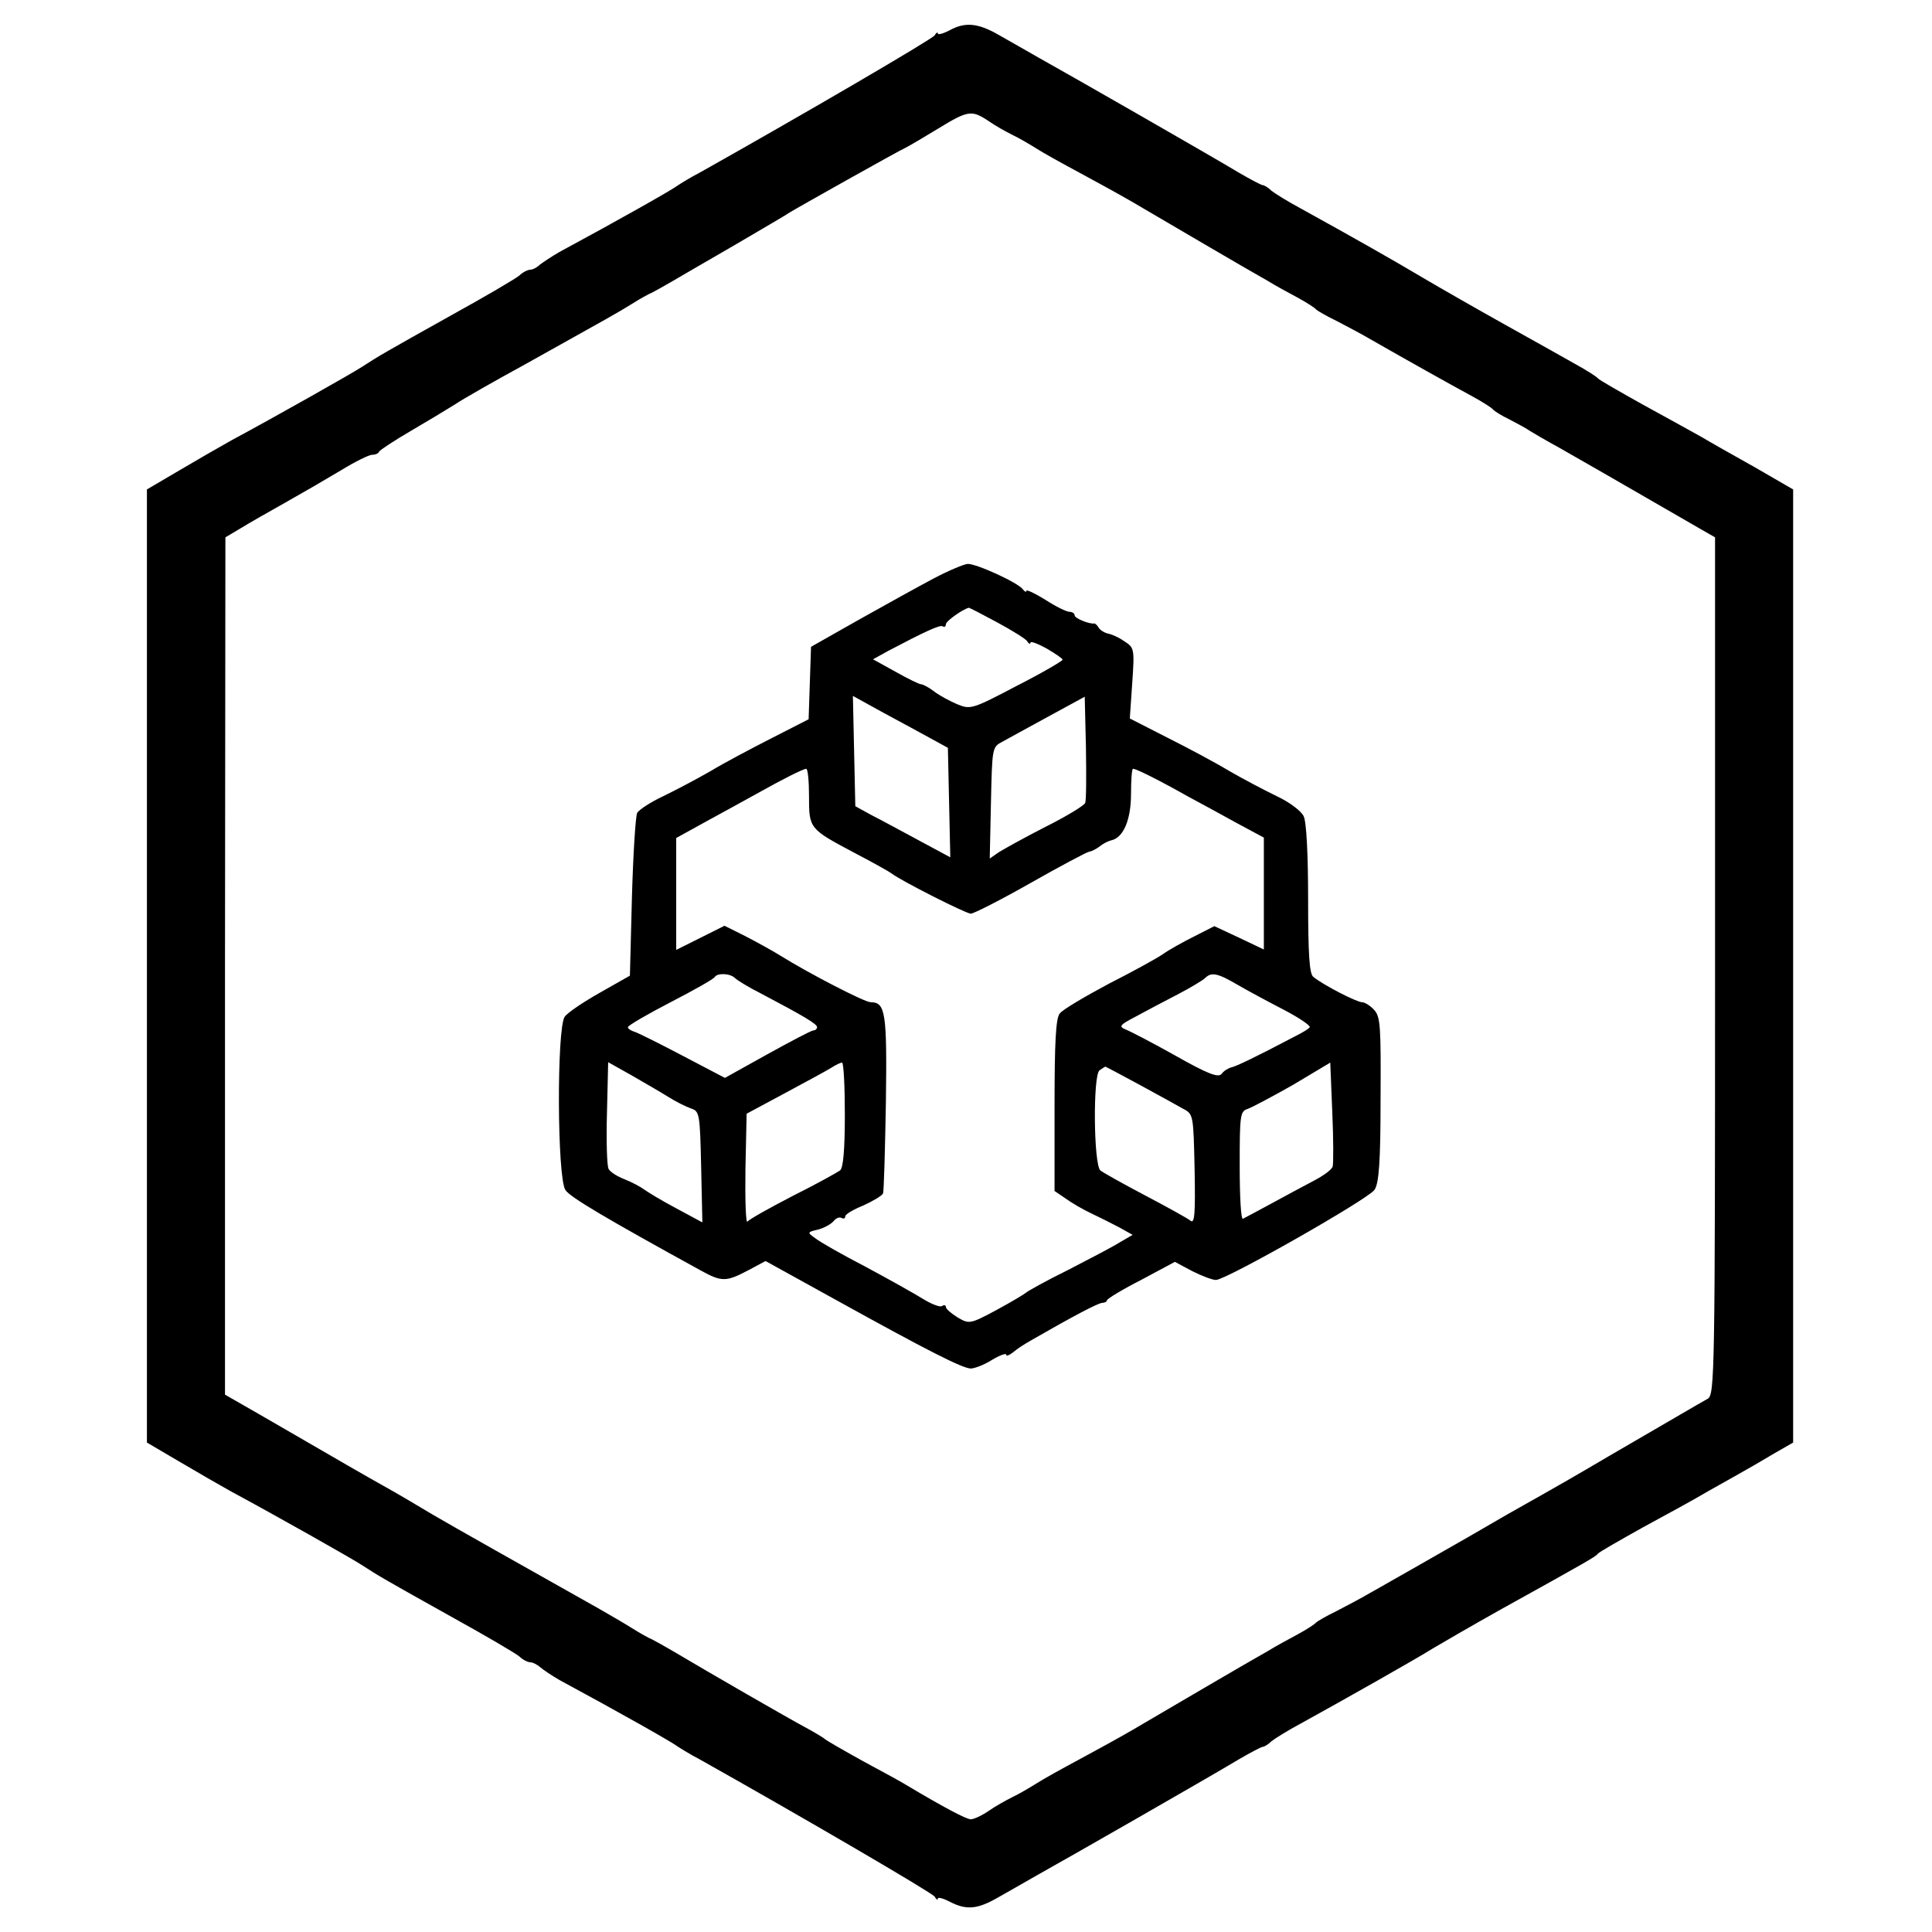 <svg version="1" xmlns="http://www.w3.org/2000/svg" width="640" height="640" viewBox="0 0 480 480"><path d="M235.8 7.6c-1.6.8-2.8 1.1-2.8.7 0-.4-.4-.2-.8.5-.7 1-33.1 19.9-58.2 34-2.5 1.3-4.9 2.8-5.5 3.2-1.4 1.1-14.5 8.5-29.5 16.6-1.9 1.1-4 2.5-4.8 3.1-.7.7-1.8 1.3-2.4 1.3-.6 0-1.9.6-2.7 1.4-.9.8-8.6 5.3-17.1 10-16.3 9.1-18 10.1-22 12.7-2.4 1.6-21.9 12.6-32.5 18.3-2.7 1.5-8.6 4.9-13 7.5l-8 4.7v236.8l8 4.7c4.4 2.6 10.3 6 13 7.5 10.6 5.7 30.1 16.7 32.5 18.3 4 2.6 5.7 3.6 22 12.7 8.5 4.7 16.2 9.2 17.1 10 .8.8 2.1 1.4 2.7 1.4.6 0 1.7.6 2.4 1.2.8.7 2.9 2.1 4.8 3.2 15 8.1 28.1 15.5 29.5 16.6.6.4 3 1.9 5.5 3.2 25.1 14.1 57.5 33 58.2 34 .4.7.8 1 .8.5 0-.4 1.3-.1 3 .8 4.1 2.1 6.8 1.9 12-1.1 2.5-1.4 7-4 10-5.7 7.2-4 43-24.5 49.8-28.6 2.9-1.7 5.6-3.1 5.9-3.1.4 0 1.4-.6 2.2-1.4.9-.7 4.1-2.7 7.1-4.3 10-5.5 29.3-16.4 32.9-18.7 2-1.2 9.6-5.6 16.9-9.7 22.2-12.3 23.7-13.2 24.2-13.9.3-.4 5.4-3.3 11.3-6.6 5.9-3.2 12.5-6.8 14.5-8 2-1.2 5.9-3.3 8.5-4.8 2.7-1.5 7-4 9.5-5.5l4.7-2.7V121.6l-9.5-5.5c-5.2-2.9-11.2-6.3-13.2-7.5-2-1.1-8.6-4.8-14.5-8-5.9-3.3-11-6.2-11.3-6.6-.3-.4-2.8-2-5.7-3.6-2.8-1.6-10.7-6-17.5-9.8-6.8-3.8-15.9-9-20.3-11.6-7.4-4.4-17.1-9.9-30.5-17.3-3-1.6-6.2-3.6-7.1-4.3-.8-.8-1.8-1.4-2.2-1.4-.3 0-3-1.4-5.9-3.1-6.8-4.1-42.6-24.6-49.8-28.6-3-1.7-7.5-4.3-10-5.7-5.1-2.9-8.3-3.2-12.2-1zm9.7 22.4c1.7 1.2 4.4 2.7 6 3.5 1.7.8 4.4 2.4 6 3.4 1.7 1.1 6.4 3.7 10.5 5.9s10.1 5.5 13.2 7.3c7.5 4.4 29.3 17.2 33.8 19.7 1.9 1.2 5.3 3 7.5 4.2 2.2 1.2 4.2 2.5 4.5 2.9.3.3 2.5 1.6 5 2.8 2.5 1.3 6.3 3.3 8.5 4.6 8.9 5.1 20 11.3 24.8 13.9 2.8 1.5 5.3 3.1 5.6 3.5.3.4 2.2 1.6 4.1 2.5 1.9 1 4.2 2.2 5 2.8.8.5 4.2 2.5 7.5 4.3 5.1 2.9 11.4 6.5 35.8 20.6l2.8 1.6V240c0 101.3-.1 106.5-1.8 107.5-2.7 1.5-10.3 6-24.8 14.4-7.1 4.2-14.6 8.5-16.6 9.6-2 1.1-5.8 3.3-8.5 4.8-6 3.5-11.9 6.9-22.1 12.7-4.3 2.4-9.6 5.5-11.8 6.7-2.2 1.3-6 3.3-8.5 4.6-2.5 1.2-4.7 2.5-5 2.8-.3.4-2.3 1.7-4.5 2.9s-5.6 3-7.5 4.2c-4.5 2.5-26.3 15.3-33.8 19.7-3.1 1.8-9.1 5.1-13.2 7.3s-8.8 4.8-10.5 5.9c-1.6 1-4.3 2.6-6 3.4-1.6.8-4.3 2.3-6 3.5-1.6 1.1-3.6 2-4.3 2-1.1 0-6.8-3-16-8.5-.9-.6-5.7-3.2-10.7-5.9-4.9-2.7-9.2-5.2-9.5-5.5-.3-.3-2.6-1.7-5.2-3.1-4.1-2.2-22.7-12.9-32.8-18.9-1.9-1.1-4.2-2.4-5-2.8-.8-.3-3.1-1.6-5-2.8-1.9-1.2-5.7-3.4-8.5-5-18.3-10.3-35.9-20.2-41-23.2-3.3-2-8.9-5.3-12.5-7.3-3.6-2-12.6-7.2-20-11.5s-14.7-8.5-16.3-9.4l-2.8-1.6V240l.1-106.5 3.7-2.2c2.1-1.3 7.2-4.2 11.3-6.5 4.1-2.3 10.3-5.9 13.8-8 3.4-2.1 6.9-3.8 7.6-3.8.8 0 1.6-.3 1.8-.8.2-.4 3.7-2.7 7.8-5.1 4.1-2.4 9.1-5.4 11-6.6 1.9-1.3 9.8-5.8 17.5-10 21.5-12 22.8-12.7 26.5-15 1.9-1.2 4.2-2.5 5-2.8.8-.4 3.1-1.7 5-2.8 1.9-1.1 8.9-5.2 15.5-9 6.6-3.9 12.7-7.4 13.5-8 2.1-1.3 27.2-15.4 29-16.2.8-.4 4.4-2.5 8-4.7 7.5-4.6 8.4-4.7 12.5-2z"/><path d="M232 143.7c-3.6 1.9-11.9 6.5-18.5 10.2l-12 6.8-.3 9-.3 9-9.2 4.7c-5.1 2.6-11.9 6.2-15.2 8.2-3.3 1.9-8.6 4.7-11.7 6.2-3.2 1.5-6.1 3.4-6.5 4.2-.4.8-1 10.3-1.3 21l-.5 19.4-7.4 4.2c-4.1 2.3-8.1 5-8.8 6-2 2.8-1.9 40.2.2 43.1 1.3 1.8 9.5 6.7 33.7 20 5.1 2.8 6.2 2.8 11.7-.1l4.3-2.3 17.2 9.5c23.1 12.8 31.8 17.2 33.8 17.2.9 0 3.3-.9 5.2-2.1 2-1.2 3.6-1.8 3.6-1.3 0 .4.8.1 1.8-.7.9-.8 2.8-2 4.2-2.8 10.6-6.1 16.7-9.3 17.8-9.4.6 0 1.2-.3 1.2-.6 0-.4 3.8-2.7 8.5-5.1l8.4-4.5 4.3 2.3c2.4 1.2 5 2.2 5.9 2.2 2.5 0 37.9-20.1 39.4-22.4 1.1-1.6 1.5-7 1.5-22.5.1-17.9 0-20.5-1.6-22.2-.9-1-2.3-1.9-3-1.9-1.3 0-9.7-4.3-12.1-6.3-1-.7-1.3-5.8-1.3-19.3 0-10.8-.4-19.2-1.1-20.6-.6-1.3-3.5-3.5-6.7-5-3.1-1.5-8.4-4.3-11.7-6.2-3.3-2-10.2-5.7-15.4-8.3l-9.4-4.8.6-8.8c.6-8.6.5-8.8-2-10.4-1.4-1-3.3-1.8-4.1-1.9-.8-.2-1.8-.8-2.2-1.4-.4-.7-.9-1.1-1.1-1.1-1.3.2-4.9-1.3-4.9-2 0-.5-.6-.9-1.3-.9-.7 0-3.4-1.3-6-3-2.6-1.6-4.7-2.6-4.7-2.2 0 .4-.4.2-.8-.3-1.1-1.7-11.7-6.5-13.8-6.4-1 .1-4.8 1.7-8.4 3.6zm15.7 10.9c3.7 2 7.1 4.1 7.5 4.7.4.7.8.8.8.4 0-.5 1.8.2 4 1.4 2.2 1.3 4 2.5 4 2.8 0 .3-5.1 3.3-11.4 6.5-11 5.8-11.5 5.9-14.7 4.6-1.9-.8-4.5-2.2-5.8-3.2-1.3-1-2.8-1.8-3.3-1.8-.4 0-3.3-1.4-6.3-3.1l-5.6-3.1 3.8-2.1c9.1-4.8 12.8-6.5 13.5-6.1.4.3.8.1.8-.5 0-.8 4.3-3.8 5.7-4.1.2 0 3.3 1.6 7 3.6zm-16.2 29l4 2.2.3 13.6.3 13.6-7.8-4.2c-4.3-2.3-9.6-5.2-11.8-6.3l-4-2.2-.3-13.7-.3-13.7 7.8 4.3c4.3 2.3 9.6 5.2 11.8 6.4zm38.1 15.9c-.2.6-4.6 3.3-9.8 5.9-5.1 2.6-10.3 5.5-11.6 6.3l-2.3 1.6.3-13.9c.3-13.6.3-13.8 2.8-15.1 1.4-.8 6.6-3.6 11.5-6.3l9-4.9.3 12.6c.1 7 .1 13.2-.2 13.8zm-68.6-1.7c0 8.1 0 8.1 11.5 14.2 4.4 2.3 8.5 4.6 9 5 2.3 1.8 18.5 10 19.7 10 .7 0 7.4-3.4 14.8-7.6 7.4-4.2 14-7.7 14.6-7.8.7-.1 1.8-.7 2.6-1.3.7-.6 2-1.3 2.8-1.5 3.1-.6 5-5.1 5-11.6 0-3.4.2-6.2.5-6.2.8 0 6.6 2.9 13.5 6.8 3 1.6 8.5 4.6 12.3 6.7l6.7 3.6v27.8l-6.1-2.9-6.2-2.9-5.1 2.6c-2.8 1.4-6.2 3.3-7.6 4.3-1.4 1-7.4 4.3-13.5 7.4-6 3.2-11.6 6.5-12.2 7.4-1 1.1-1.3 7.4-1.3 22.8v21.3l2.8 1.9c1.5 1.1 4.3 2.7 6.2 3.6 1.9.9 5.1 2.5 7 3.5l3.4 1.9-3.1 1.8c-1.7 1.1-7.5 4.1-12.9 6.9-5.5 2.7-10.1 5.3-10.4 5.6-.3.3-3.6 2.3-7.3 4.3-6.7 3.6-6.9 3.6-9.8 1.9-1.6-1-2.9-2.1-2.9-2.6 0-.4-.4-.6-1-.2-.5.3-2.6-.5-4.7-1.8s-8.5-4.9-14.3-8c-5.8-3-11.4-6.2-12.5-7.1-2-1.4-1.9-1.5.7-2.1 1.5-.4 3.2-1.3 3.9-2.1.6-.8 1.5-1.1 2-.8.5.3.9.1.9-.4s2-1.7 4.5-2.7c2.4-1.1 4.6-2.4 4.9-3 .2-.7.5-10.9.7-22.7.3-22.3-.1-24.8-3.8-24.8-1.5 0-15.4-7.2-22.3-11.5-1.9-1.2-5.9-3.4-8.8-4.9L180 230l-6 3-6 3v-27.8l7.8-4.3c4.2-2.3 9.7-5.3 12.2-6.7 6.8-3.8 11.4-6.1 12.3-6.2.4 0 .7 3.1.7 6.8zM182.6 243c.5.5 3.4 2.3 6.4 3.8 10.8 5.7 14 7.6 14 8.4 0 .4-.4.8-.9.8s-5.6 2.7-11.4 5.9l-10.6 5.9-10.3-5.4c-5.7-3-11.1-5.7-12-6-1-.3-1.8-.8-1.8-1.2 0-.4 4.8-3.2 10.6-6.2s10.8-5.8 11-6.3c.7-1 3.8-.9 5 .3zm125.1 1.8c2.6 1.5 7.8 4.3 11.5 6.2 3.6 1.9 6.4 3.8 6.2 4.2-.2.4-1.9 1.4-3.7 2.3-9.7 5.1-14.5 7.4-15.8 7.7-.8.2-1.9.9-2.4 1.6-.8 1-3.3.1-11.6-4.6-5.7-3.2-11.3-6.1-12.4-6.5-1.6-.7-1.2-1.1 2.6-3.1 2.4-1.3 7.1-3.8 10.4-5.5 3.3-1.7 6.4-3.6 6.9-4.1 1.6-1.6 3.2-1.2 8.3 1.8zM166 272.5c1.9 1.2 4.5 2.5 5.7 2.9 2.1.7 2.2 1.3 2.5 14.5l.3 13.8-6.5-3.5c-3.6-1.9-7.2-4.1-8-4.7-.8-.6-3-1.8-4.8-2.5-1.8-.7-3.6-1.8-4-2.6-.4-.7-.6-6.9-.4-13.9l.3-12.6 5.7 3.2c3.1 1.8 7.3 4.2 9.2 5.4zm43.9 4.4c0 8.8-.4 13.3-1.2 13.9-.7.5-5.9 3.4-11.7 6.3-5.8 3-10.8 5.8-11.3 6.4-.4.5-.6-5.2-.5-12.9l.3-13.9 9.5-5.1c5.2-2.8 10.4-5.6 11.5-6.3 1.1-.7 2.3-1.3 2.7-1.3.4 0 .7 5.8.7 12.9zm121.2 12.9c-.2.8-2.3 2.3-4.6 3.5-2.3 1.2-7.1 3.8-10.6 5.7-3.5 1.9-6.7 3.6-7.1 3.8-.5.2-.8-5.7-.8-13.1 0-12.7.1-13.6 2-14.2 1.1-.4 6.2-3.1 11.3-6l9.2-5.5.5 12.3c.3 6.7.3 12.8.1 13.5zm-48-20.3c4.6 2.5 9.5 5.2 10.9 6 2.5 1.3 2.5 1.6 2.8 15.1.2 11 0 13.5-1 12.7-.7-.6-5.8-3.4-11.3-6.3-5.5-2.9-10.5-5.7-11.1-6.2-1.7-1.3-1.9-23.9-.2-24.9.7-.5 1.4-.9 1.4-.9.1 0 3.9 2 8.5 4.5z"/></svg>